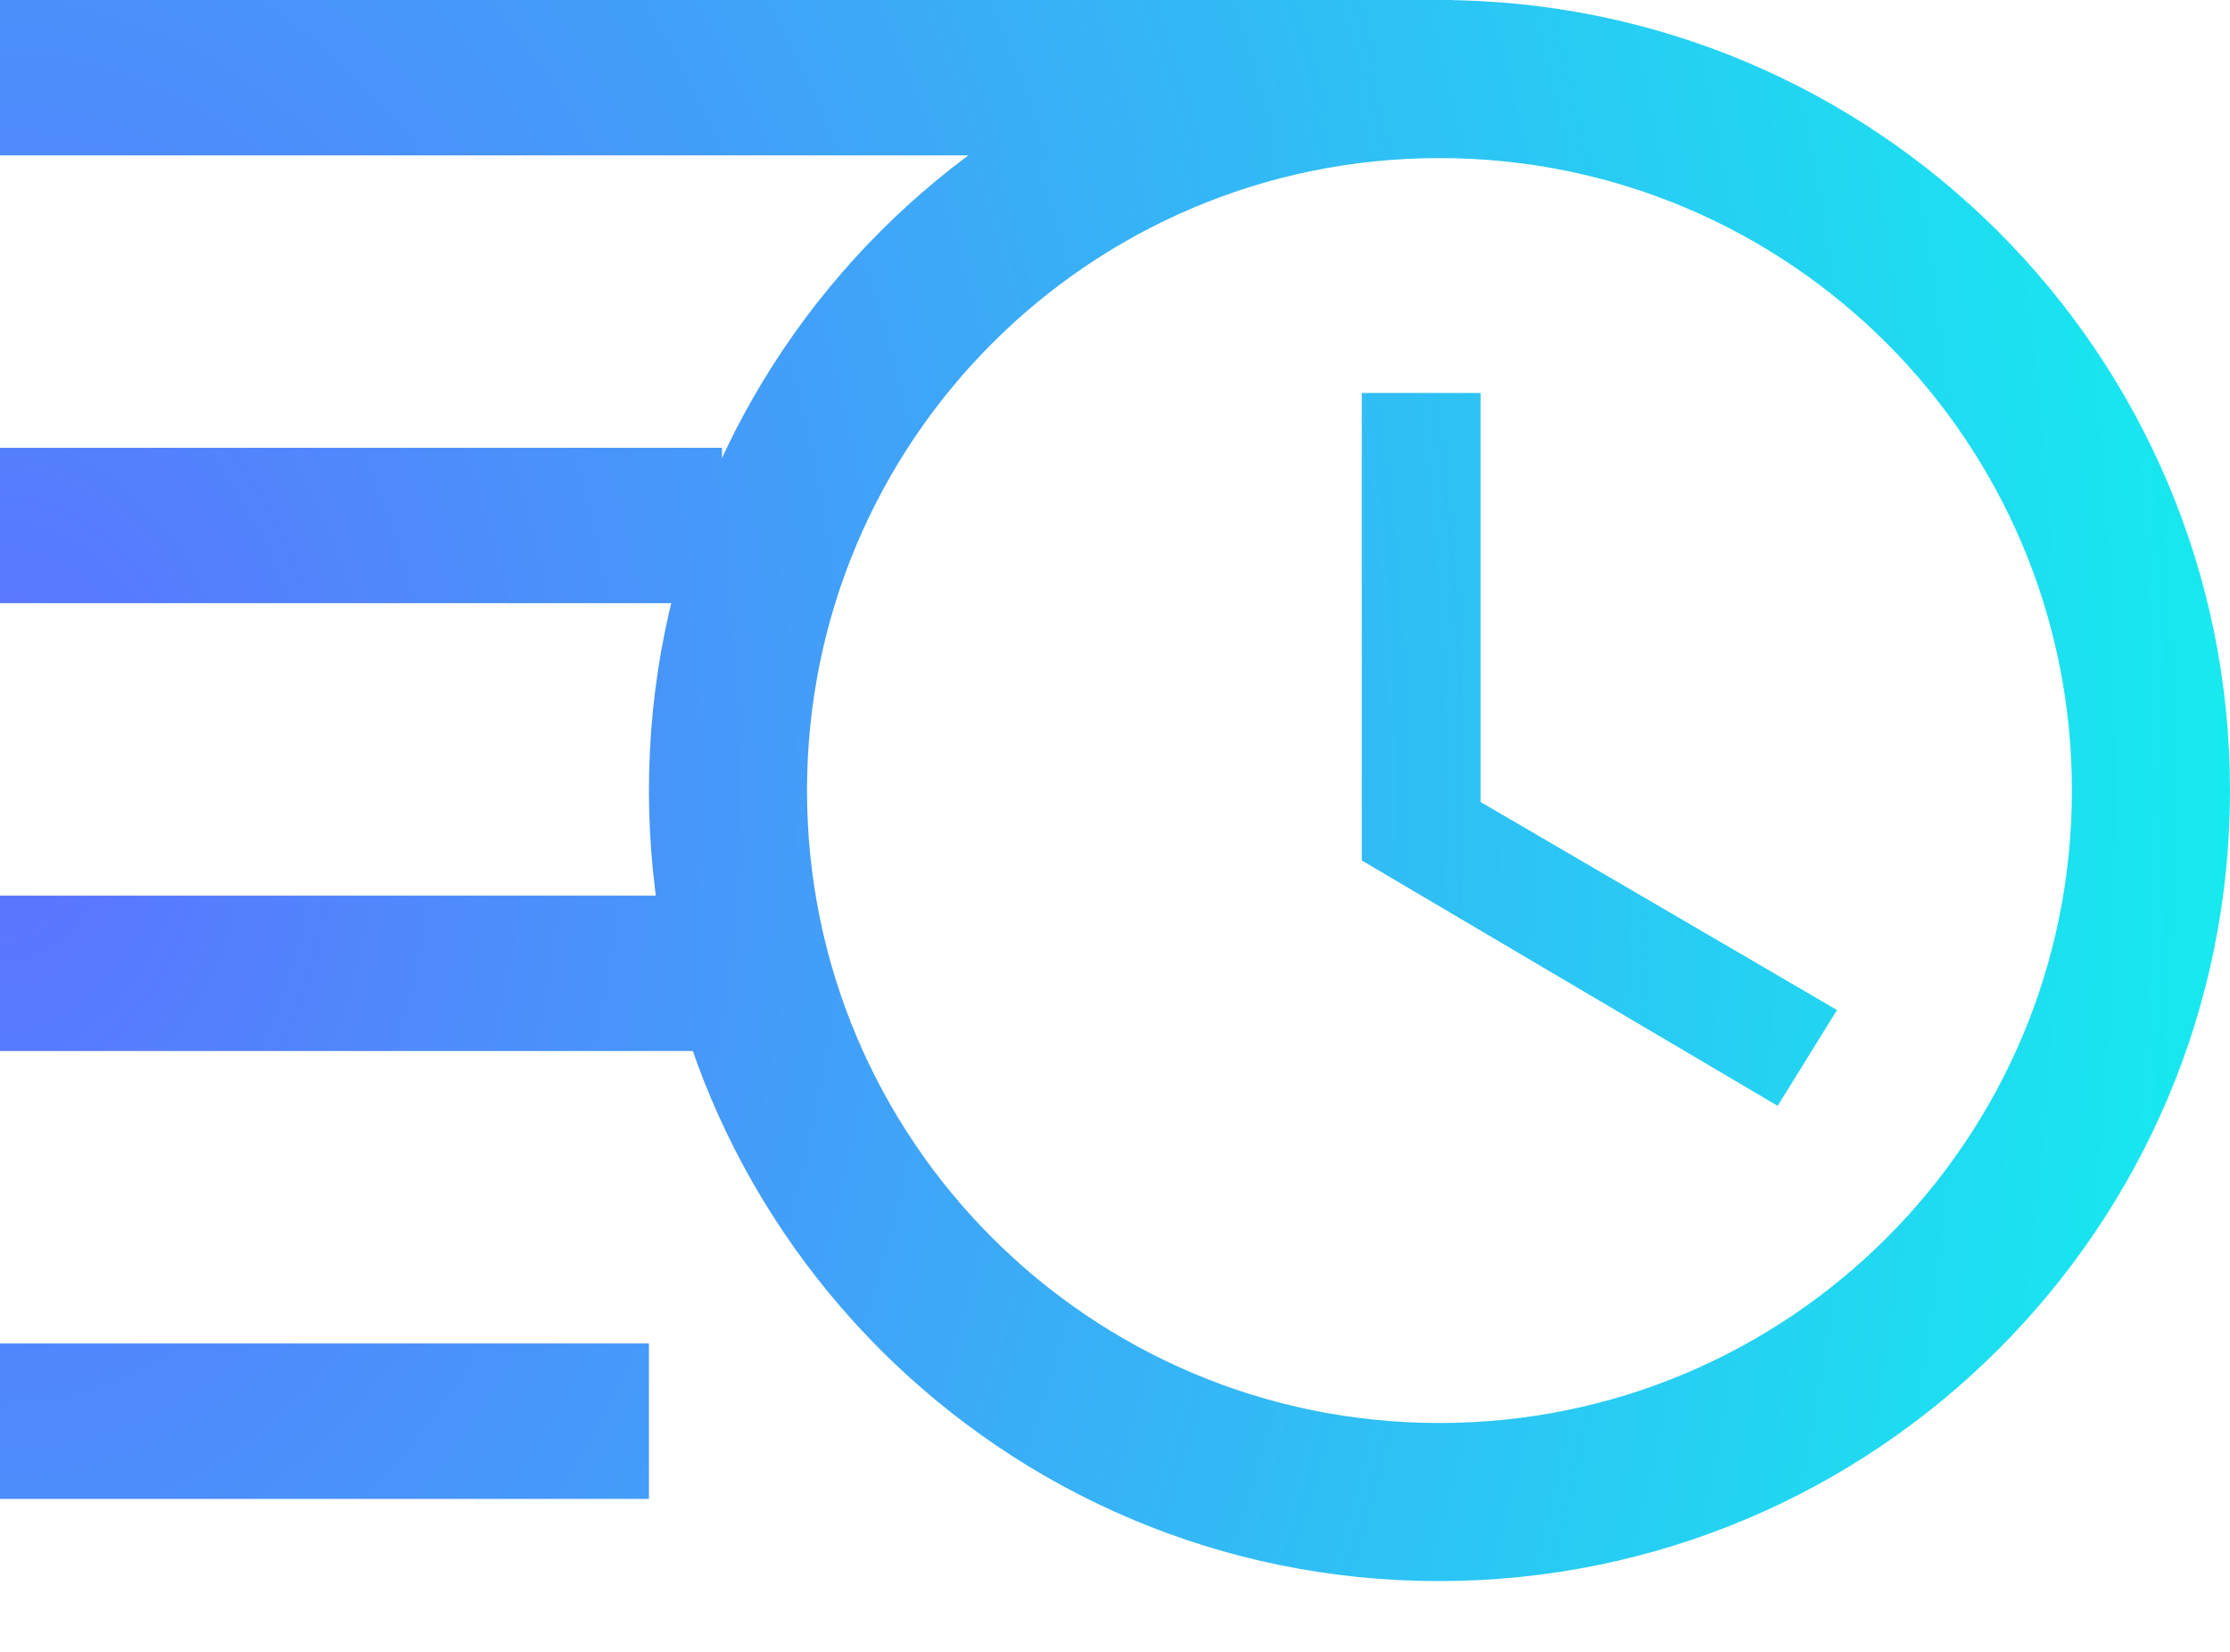 <svg width="27" height="20" viewBox="0 0 27 20" fill="none" xmlns="http://www.w3.org/2000/svg">
<path d="M7.857 16.266L7.857 18.148H0L9.74863e-08 16.266H7.857Z" fill="url(#paint0_radial)"/>
<path d="M17.419 6.6405e-07C12.135 6.6405e-07 7.857 4.288 7.857 9.572C7.857 14.855 12.135 19.143 17.419 19.143C22.712 19.143 27 14.855 27 9.572C27 4.288 22.712 6.6405e-07 17.419 6.6405e-07ZM17.428 17.229C13.198 17.229 9.771 13.802 9.771 9.572C9.771 5.341 13.198 1.914 17.428 1.914C21.659 1.914 25.086 5.341 25.086 9.572C25.086 13.802 21.659 17.229 17.428 17.229Z" fill="url(#paint1_radial)"/>
<path d="M17.926 4.758H16.488V10.418L21.523 13.389L22.242 12.229L17.926 9.71V4.758Z" fill="url(#paint2_radial)"/>
<path d="M17.594 6.6405e-07L15.357 1.881L1.11833e-06 1.881L1.20225e-06 0L17.594 6.6405e-07Z" fill="url(#paint3_radial)"/>
<path d="M8.41 10.844V12.725H2.4149e-07L3.3163e-07 10.844L8.41 10.844Z" fill="url(#paint4_radial)"/>
<path d="M8.742 5.422V7.303H2.4149e-07L3.3163e-07 5.422L8.742 5.422Z" fill="url(#paint5_radial)"/>
<defs>
<radialGradient id="paint0_radial" cx="0" cy="0" r="1" gradientUnits="userSpaceOnUse" gradientTransform="translate(0 9.572) scale(27 38.081)">
<stop stop-color="#5D71FF"/>
<stop offset="1" stop-color="#16EAEF"/>
</radialGradient>
<radialGradient id="paint1_radial" cx="0" cy="0" r="1" gradientUnits="userSpaceOnUse" gradientTransform="translate(0 9.572) scale(27 38.081)">
<stop stop-color="#5D71FF"/>
<stop offset="1" stop-color="#16EAEF"/>
</radialGradient>
<radialGradient id="paint2_radial" cx="0" cy="0" r="1" gradientUnits="userSpaceOnUse" gradientTransform="translate(0 9.572) scale(27 38.081)">
<stop stop-color="#5D71FF"/>
<stop offset="1" stop-color="#16EAEF"/>
</radialGradient>
<radialGradient id="paint3_radial" cx="0" cy="0" r="1" gradientUnits="userSpaceOnUse" gradientTransform="translate(0 9.572) scale(27 38.081)">
<stop stop-color="#5D71FF"/>
<stop offset="1" stop-color="#16EAEF"/>
</radialGradient>
<radialGradient id="paint4_radial" cx="0" cy="0" r="1" gradientUnits="userSpaceOnUse" gradientTransform="translate(0 9.572) scale(27 38.081)">
<stop stop-color="#5D71FF"/>
<stop offset="1" stop-color="#16EAEF"/>
</radialGradient>
<radialGradient id="paint5_radial" cx="0" cy="0" r="1" gradientUnits="userSpaceOnUse" gradientTransform="translate(0 9.572) scale(27 38.081)">
<stop stop-color="#5D71FF"/>
<stop offset="1" stop-color="#16EAEF"/>
</radialGradient>
</defs>
</svg>
